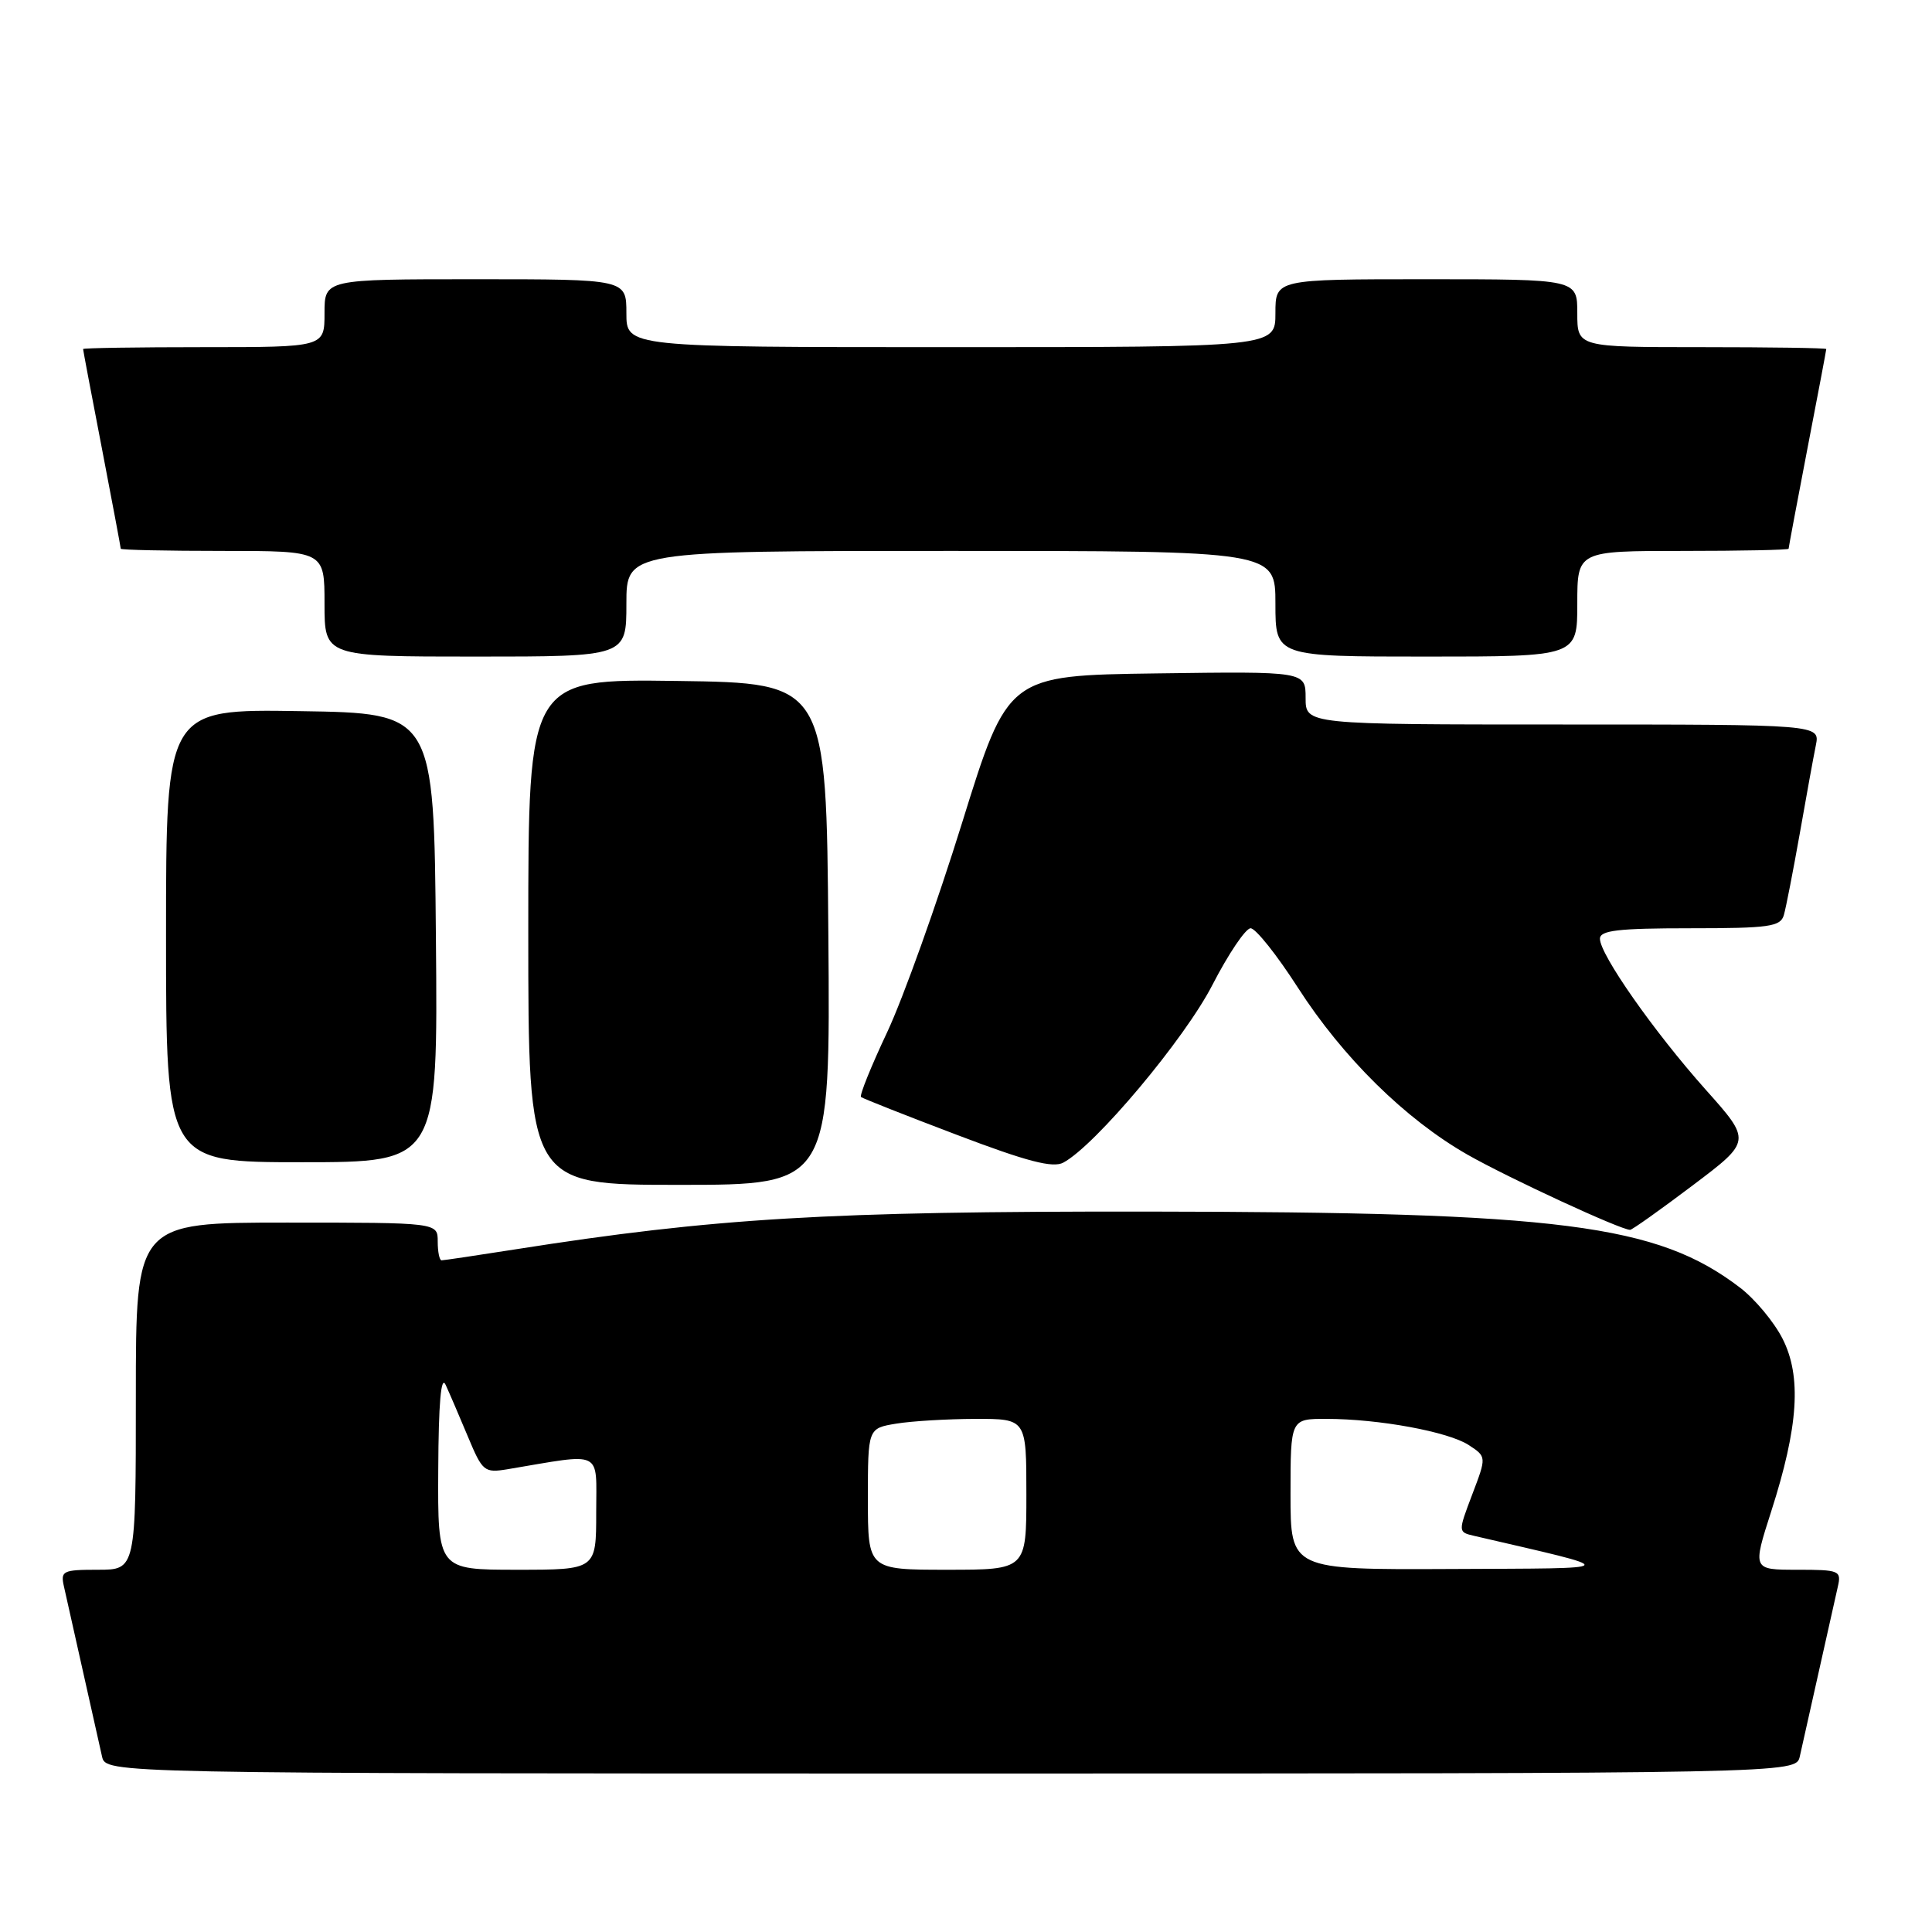 <?xml version="1.0" encoding="UTF-8" standalone="no"?>
<!DOCTYPE svg PUBLIC "-//W3C//DTD SVG 1.1//EN" "http://www.w3.org/Graphics/SVG/1.1/DTD/svg11.dtd" >
<svg xmlns="http://www.w3.org/2000/svg" xmlns:xlink="http://www.w3.org/1999/xlink" version="1.1" viewBox="0 0 256 256">
 <g >
 <path fill="currentColor"
d=" M 238.48 232.75 C 238.76 231.51 239.90 226.45 241.00 221.50 C 242.10 216.55 243.24 211.49 243.52 210.25 C 244.01 208.11 243.74 208.00 238.13 208.00 C 232.21 208.00 232.21 208.00 234.70 200.25 C 238.31 189.01 238.74 182.37 236.19 177.37 C 235.06 175.15 232.52 172.11 230.55 170.61 C 219.57 162.23 206.84 160.60 152.00 160.54 C 109.66 160.50 94.69 161.39 68.26 165.55 C 63.18 166.35 58.79 167.00 58.51 167.00 C 58.23 167.00 58.00 165.88 58.00 164.50 C 58.00 162.00 58.00 162.00 38.00 162.00 C 18.00 162.00 18.00 162.00 18.00 185.00 C 18.00 208.00 18.00 208.00 12.98 208.00 C 8.29 208.00 8.00 208.15 8.48 210.25 C 8.76 211.49 9.90 216.55 11.00 221.50 C 12.10 226.45 13.24 231.51 13.52 232.75 C 14.04 235.00 14.04 235.00 126.00 235.00 C 237.96 235.00 237.96 235.00 238.48 232.75 Z  M 224.29 157.07 C 232.09 151.19 232.09 151.19 225.98 144.35 C 219.13 136.66 212.00 126.48 212.00 124.39 C 212.00 123.28 214.43 123.00 223.93 123.00 C 234.44 123.00 235.93 122.79 236.37 121.25 C 236.65 120.29 237.59 115.45 238.47 110.50 C 239.34 105.55 240.30 100.26 240.61 98.75 C 241.16 96.00 241.16 96.00 207.08 96.00 C 173.00 96.00 173.00 96.00 173.00 92.48 C 173.00 88.96 173.00 88.96 153.27 89.23 C 133.55 89.50 133.55 89.50 127.49 109.00 C 124.16 119.72 119.69 132.22 117.56 136.76 C 115.42 141.30 113.86 145.17 114.09 145.36 C 114.32 145.55 120.03 147.81 126.78 150.37 C 136.09 153.91 139.51 154.80 140.90 154.05 C 145.13 151.79 156.97 137.67 160.65 130.51 C 162.77 126.39 165.05 123.01 165.71 123.00 C 166.38 123.00 169.19 126.53 171.96 130.84 C 177.93 140.14 186.23 148.31 194.47 153.01 C 199.94 156.12 214.81 162.99 216.00 162.96 C 216.28 162.95 220.01 160.30 224.29 157.07 Z  M 109.76 123.75 C 109.50 90.50 109.50 90.50 89.75 90.23 C 70.00 89.96 70.00 89.96 70.00 123.48 C 70.00 157.00 70.00 157.00 90.01 157.00 C 110.03 157.00 110.03 157.00 109.76 123.75 Z  M 57.76 124.25 C 57.50 94.50 57.50 94.50 39.75 94.23 C 22.00 93.95 22.00 93.95 22.00 123.98 C 22.00 154.00 22.00 154.00 40.01 154.00 C 58.03 154.00 58.03 154.00 57.76 124.25 Z  M 83.00 80.00 C 83.00 73.00 83.00 73.00 126.00 73.00 C 169.00 73.00 169.00 73.00 169.00 80.00 C 169.00 87.00 169.00 87.00 189.00 87.00 C 209.00 87.00 209.00 87.00 209.00 80.00 C 209.00 73.00 209.00 73.00 223.00 73.00 C 230.70 73.00 237.00 72.87 237.00 72.71 C 237.00 72.55 238.12 66.58 239.49 59.46 C 240.87 52.33 241.99 46.39 241.99 46.25 C 242.00 46.11 234.57 46.00 225.50 46.00 C 209.00 46.00 209.00 46.00 209.00 41.50 C 209.00 37.00 209.00 37.00 189.00 37.00 C 169.00 37.00 169.00 37.00 169.00 41.50 C 169.00 46.00 169.00 46.00 126.00 46.00 C 83.00 46.00 83.00 46.00 83.00 41.50 C 83.00 37.00 83.00 37.00 63.00 37.00 C 43.00 37.00 43.00 37.00 43.00 41.50 C 43.00 46.00 43.00 46.00 27.00 46.00 C 18.20 46.00 11.00 46.11 11.01 46.25 C 11.01 46.39 12.13 52.33 13.51 59.46 C 14.88 66.58 16.00 72.55 16.00 72.71 C 16.00 72.87 22.07 73.00 29.50 73.00 C 43.00 73.00 43.00 73.00 43.00 80.00 C 43.00 87.00 43.00 87.00 63.00 87.00 C 83.00 87.00 83.00 87.00 83.00 80.00 Z  M 58.07 194.75 C 58.11 185.88 58.44 182.16 59.05 183.50 C 59.56 184.60 60.88 187.69 62.00 190.36 C 63.93 194.99 64.17 195.19 67.26 194.68 C 80.07 192.53 79.00 192.00 79.00 200.41 C 79.00 208.00 79.00 208.00 68.50 208.00 C 58.00 208.00 58.00 208.00 58.07 194.75 Z  M 115.00 198.63 C 115.00 189.26 115.00 189.26 118.75 188.64 C 120.81 188.30 125.54 188.02 129.25 188.01 C 136.00 188.00 136.00 188.00 136.00 198.00 C 136.00 208.00 136.00 208.00 125.50 208.00 C 115.00 208.00 115.00 208.00 115.00 198.63 Z  M 171.00 198.00 C 171.00 188.00 171.00 188.00 175.75 188.01 C 182.71 188.01 191.91 189.71 194.62 191.48 C 196.98 193.03 196.98 193.03 195.08 198.02 C 193.19 203.01 193.19 203.01 195.34 203.51 C 215.20 208.12 215.44 207.79 192.25 207.90 C 171.00 208.00 171.00 208.00 171.00 198.00 Z "/>
</g>
</svg>